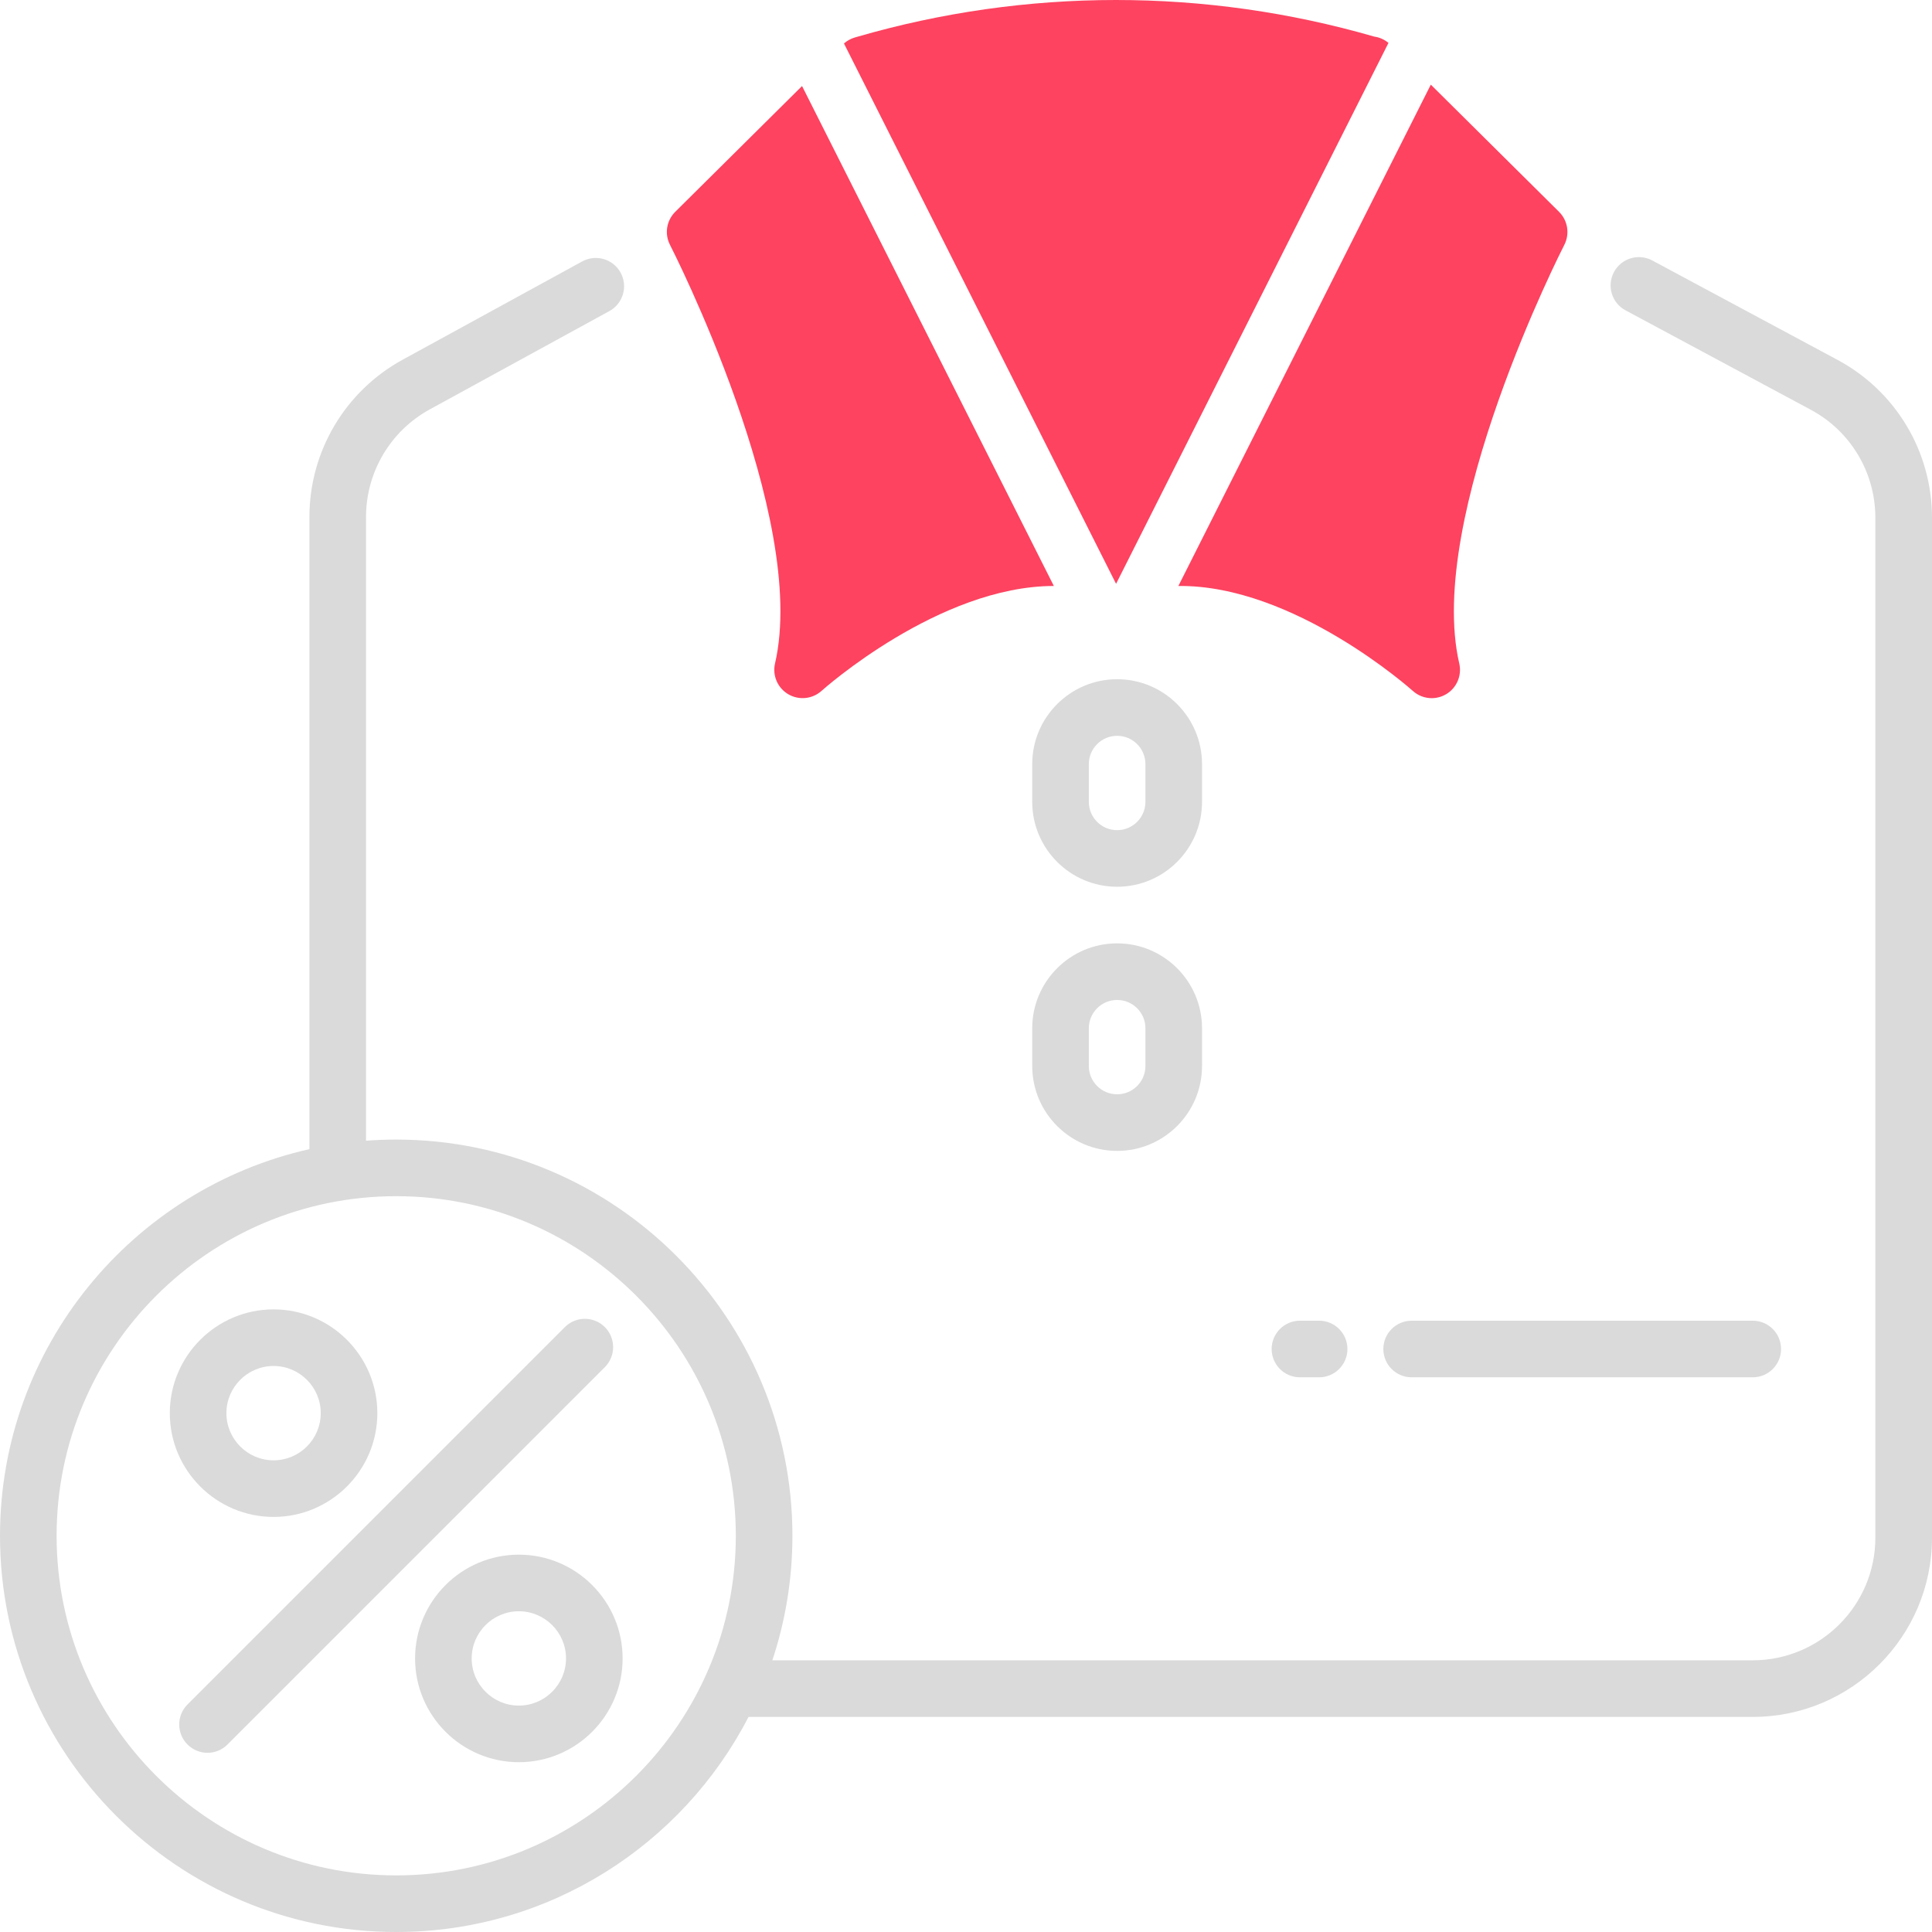 <?xml version="1.0" encoding="UTF-8"?>
<svg id="OBJECT" xmlns="http://www.w3.org/2000/svg" viewBox="0 0 512 512">
  <defs>
    <style>
      .cls-1 {
        fill: #FD4360;
      }

      .cls-2 {
        fill: #dadada;
      }
    </style>
  </defs>
  <g>
    <path class="cls-2" d="M296.05,235c12.41,0,22.5-10.09,22.5-22.5v-10c0-12.41-10.09-22.5-22.5-22.5s-22.5,10.09-22.5,22.5v10c0,12.41,10.09,22.5,22.5,22.5Zm-7.5-32.5c0-4.14,3.36-7.5,7.5-7.5s7.5,3.36,7.5,7.5v10c0,4.14-3.36,7.5-7.5,7.5s-7.5-3.36-7.5-7.5v-10Z"/>
    <path class="cls-2" d="M296.05,305c12.41,0,22.5-10.09,22.5-22.5v-10c0-12.41-10.09-22.5-22.5-22.5s-22.5,10.09-22.5,22.5v10c0,12.41,10.09,22.5,22.5,22.5Zm-7.5-32.5c0-4.14,3.36-7.5,7.5-7.5s7.5,3.36,7.5,7.5v10c0,4.14-3.36,7.5-7.5,7.5s-7.5-3.36-7.5-7.5v-10Z"/>
    <path class="cls-2" d="M374.1,365h90.4c4.14,0,7.5-3.36,7.5-7.5s-3.36-7.5-7.5-7.5h-90.4c-4.14,0-7.5,3.36-7.5,7.5s3.36,7.5,7.5,7.5Z"/>
    <path class="cls-2" d="M344.5,365h5.08c4.14,0,7.5-3.36,7.5-7.5s-3.36-7.5-7.5-7.5h-5.08c-4.14,0-7.5,3.36-7.5,7.5s3.36,7.5,7.5,7.5Z"/>
    <path class="cls-2" d="M486.96,95.37l-49.08-26.34c-3.65-1.96-8.2-.59-10.16,3.06-1.96,3.65-.59,8.2,3.06,10.15l49.08,26.34c10.57,5.66,17.13,16.63,17.13,28.63V407.5c0,17.92-14.58,32.5-32.5,32.5H204.68c3.45-10.38,5.32-21.48,5.32-33,0-57.9-47.1-105-105-105-2.69,0-5.36,.1-8,.3V137c0-11.88,6.48-22.81,16.9-28.51l47.59-26.05c3.63-1.99,4.97-6.55,2.98-10.18-1.99-3.63-6.54-4.97-10.18-2.98l-47.59,26.05c-15.24,8.34-24.7,24.3-24.7,41.67v167.54C35.13,315.06,0,357,0,407c0,57.9,47.1,105,105,105,40.61,0,75.91-23.18,93.37-57H464.5c26.19,0,47.5-21.31,47.5-47.5V137.22c0-17.54-9.6-33.57-25.04-41.85ZM105,497c-49.63,0-90-40.37-90-90s40.37-90,90-90,90,40.37,90,90-40.37,90-90,90Z"/>
    <path class="cls-2" d="M72.5,402c15.16,0,27.5-12.34,27.5-27.5s-12.34-27.5-27.5-27.5-27.5,12.34-27.5,27.5,12.34,27.5,27.5,27.5Zm0-40c6.89,0,12.5,5.61,12.5,12.5s-5.61,12.5-12.5,12.5-12.5-5.61-12.5-12.5,5.61-12.5,12.5-12.5Z"/>
    <path class="cls-2" d="M137.5,412c-15.16,0-27.5,12.34-27.5,27.5s12.34,27.5,27.5,27.5,27.5-12.34,27.5-27.5-12.34-27.5-27.5-27.5Zm0,40c-6.89,0-12.5-5.61-12.5-12.5s5.61-12.5,12.5-12.5,12.5,5.61,12.5,12.5-5.61,12.5-12.5,12.5Z"/>
    <path class="cls-2" d="M160.3,351.7c-2.93-2.93-7.68-2.93-10.61,0l-100,100c-2.93,2.93-2.93,7.68,0,10.61,1.46,1.46,3.38,2.2,5.3,2.2s3.84-.73,5.3-2.2l100-100c2.93-2.93,2.93-7.68,0-10.61Z"/>
  </g>
  <g>
    <path class="cls-1" d="M178.94,56.14c-2.32,2.31-2.88,5.85-1.38,8.76,.37,.72,36.83,72.08,27.83,110.92-.74,3.19,.68,6.49,3.51,8.16,2.83,1.66,6.41,1.29,8.84-.91,.35-.32,31.13-27.78,61.54-27.78L212.55,22.8l-33.61,33.34Z"/>
    <path class="cls-1" d="M364.23,9.71c-44.85-12.96-92.24-12.95-137.09,.05l-.61,.18c-1.08,.31-2.05,.86-2.87,1.58l72.11,143.2L367.96,11.37c-1.07-.89-2.36-1.47-3.73-1.66Z"/>
    <path class="cls-1" d="M413.17,56.14l-33.99-33.71-66.9,132.86c30.6-.34,61.74,27.46,62.1,27.78,1.42,1.29,3.22,1.95,5.04,1.95,1.3,0,2.61-.34,3.79-1.03,2.83-1.66,4.25-4.97,3.51-8.16-8.99-38.78,27.46-110.2,27.83-110.92,1.5-2.91,.94-6.46-1.38-8.76Z"/>
  </g>
</svg>